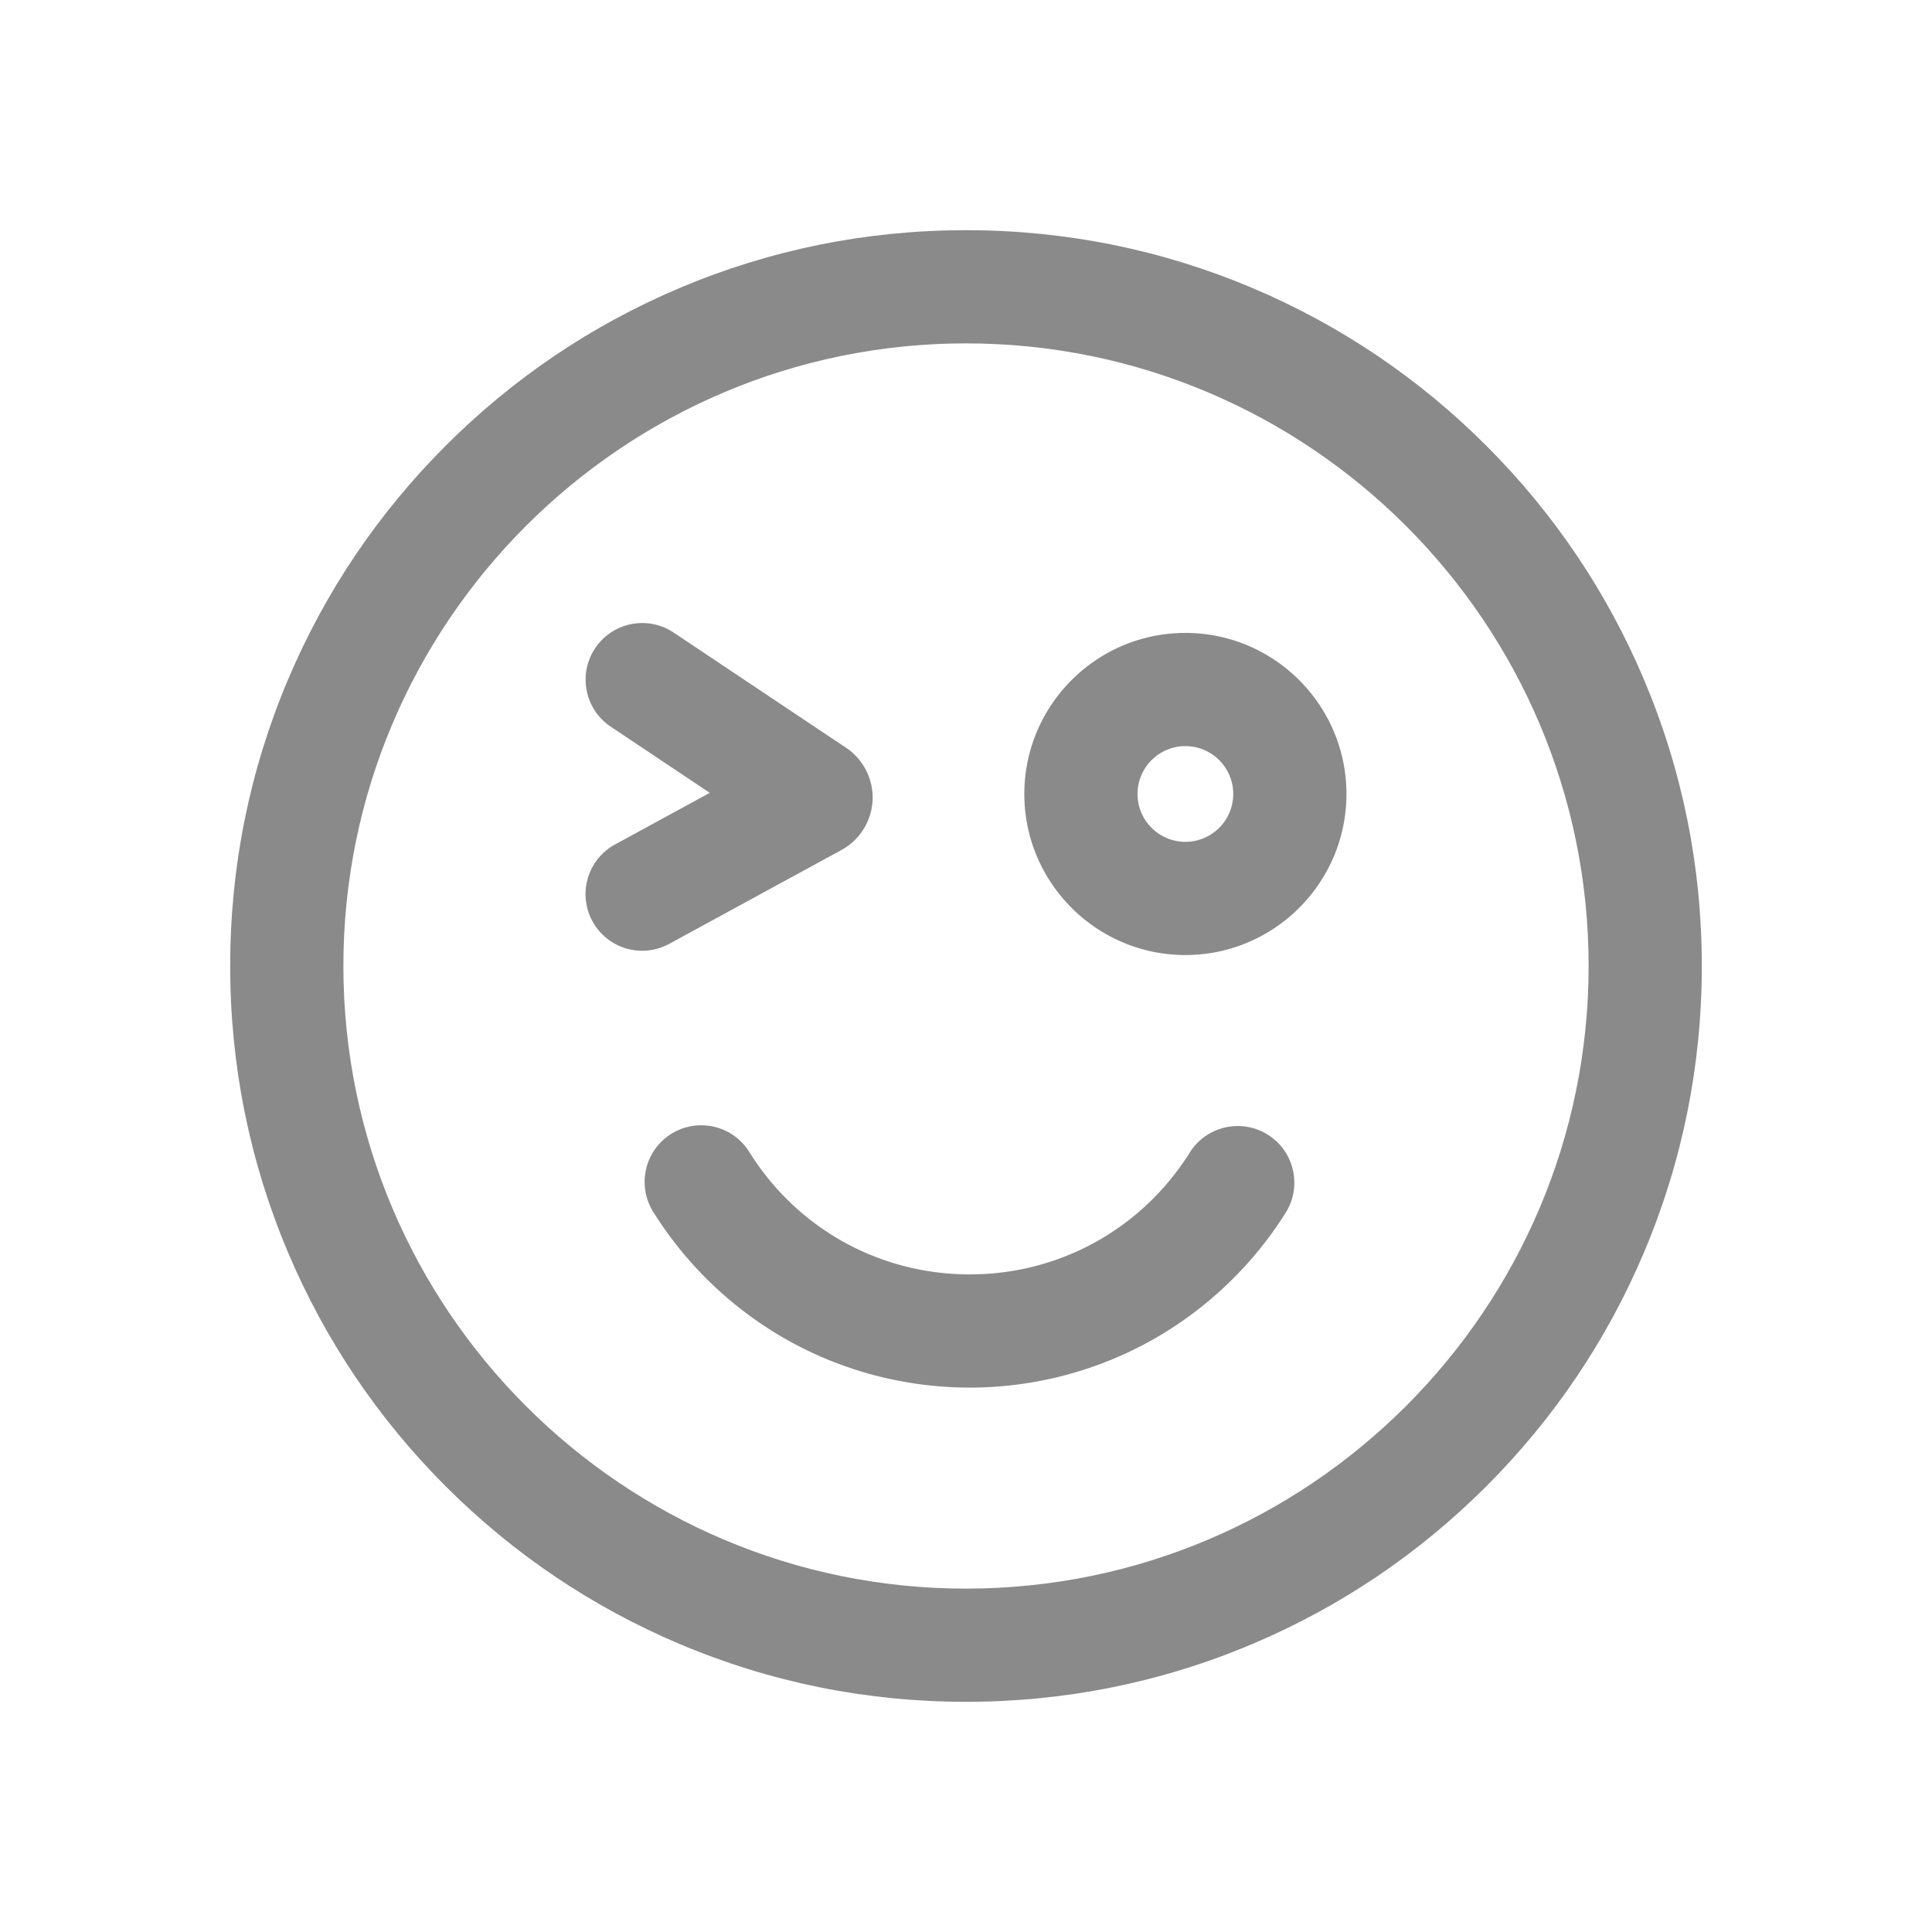 <?xml version="1.0" standalone="no"?><!DOCTYPE svg PUBLIC "-//W3C//DTD SVG 1.1//EN" "http://www.w3.org/Graphics/SVG/1.1/DTD/svg11.dtd"><svg class="icon" width="200px" height="200.00px" viewBox="0 0 1024 1024" version="1.1" xmlns="http://www.w3.org/2000/svg"><path fill="#8a8a8a" d="M512 902c-52.637 0-103.714-10.315-151.815-30.66-46.444-19.645-88.149-47.761-123.957-83.568-35.808-35.808-63.924-77.513-83.568-123.957C132.315 615.714 122 564.637 122 512s10.315-103.714 30.66-151.815c19.645-46.444 47.761-88.149 83.568-123.957 35.807-35.808 77.512-63.924 123.957-83.568C408.286 132.315 459.363 122 512 122s103.714 10.315 151.814 30.66c46.444 19.645 88.149 47.761 123.957 83.568 35.808 35.807 63.924 77.512 83.568 123.957C891.685 408.286 902 459.363 902 512s-10.315 103.714-30.66 151.814c-19.645 46.444-47.761 88.149-83.568 123.957s-77.513 63.924-123.957 83.568C615.714 891.685 564.637 902 512 902z m0-720c-181.963 0-330 148.037-330 330s148.037 330 330 330 330-148.037 330-330-148.037-330-330-330z"  /><path fill="#8a8a8a" d="M513.973 735.454c-34.149 0-67.819-8.861-97.371-25.626-28.623-16.238-52.96-39.59-70.383-67.529-8.767-14.06-4.476-32.563 9.583-41.33 14.059-8.768 32.563-4.477 41.33 9.582 25.341 40.641 69.02 64.903 116.84 64.903 47.661 0 91.263-24.14 116.635-64.573 8.806-14.034 27.323-18.272 41.356-9.466 14.034 8.806 18.272 27.322 9.466 41.356-17.449 27.81-41.77 51.045-70.329 67.194-29.49 16.676-63.076 25.489-97.127 25.489zM628.28 506.189c-47.07 0-85.364-38.294-85.364-85.365 0-47.07 38.294-85.364 85.364-85.364s85.365 38.294 85.365 85.364c0.001 47.071-38.294 85.365-85.365 85.365z m0-110.729c-13.986 0-25.364 11.378-25.364 25.364s11.378 25.365 25.364 25.365 25.365-11.378 25.365-25.365c0.001-13.985-11.378-25.364-25.365-25.364zM340.382 503.92c-10.63 0-20.926-5.661-26.37-15.652-7.927-14.549-2.56-32.77 11.989-40.697l50.192-27.349-52.462-35.046c-13.777-9.204-17.485-27.833-8.281-41.61 9.204-13.776 27.834-17.485 41.61-8.281l91.371 61.038c9.17 6.126 14.557 16.775 14.06 27.792-0.498 11.017-6.824 21.136-16.508 26.41l-91.273 49.734a29.903 29.903 0 0 1-14.328 3.661z m74.72-57.707h0.01-0.01z"  /></svg>